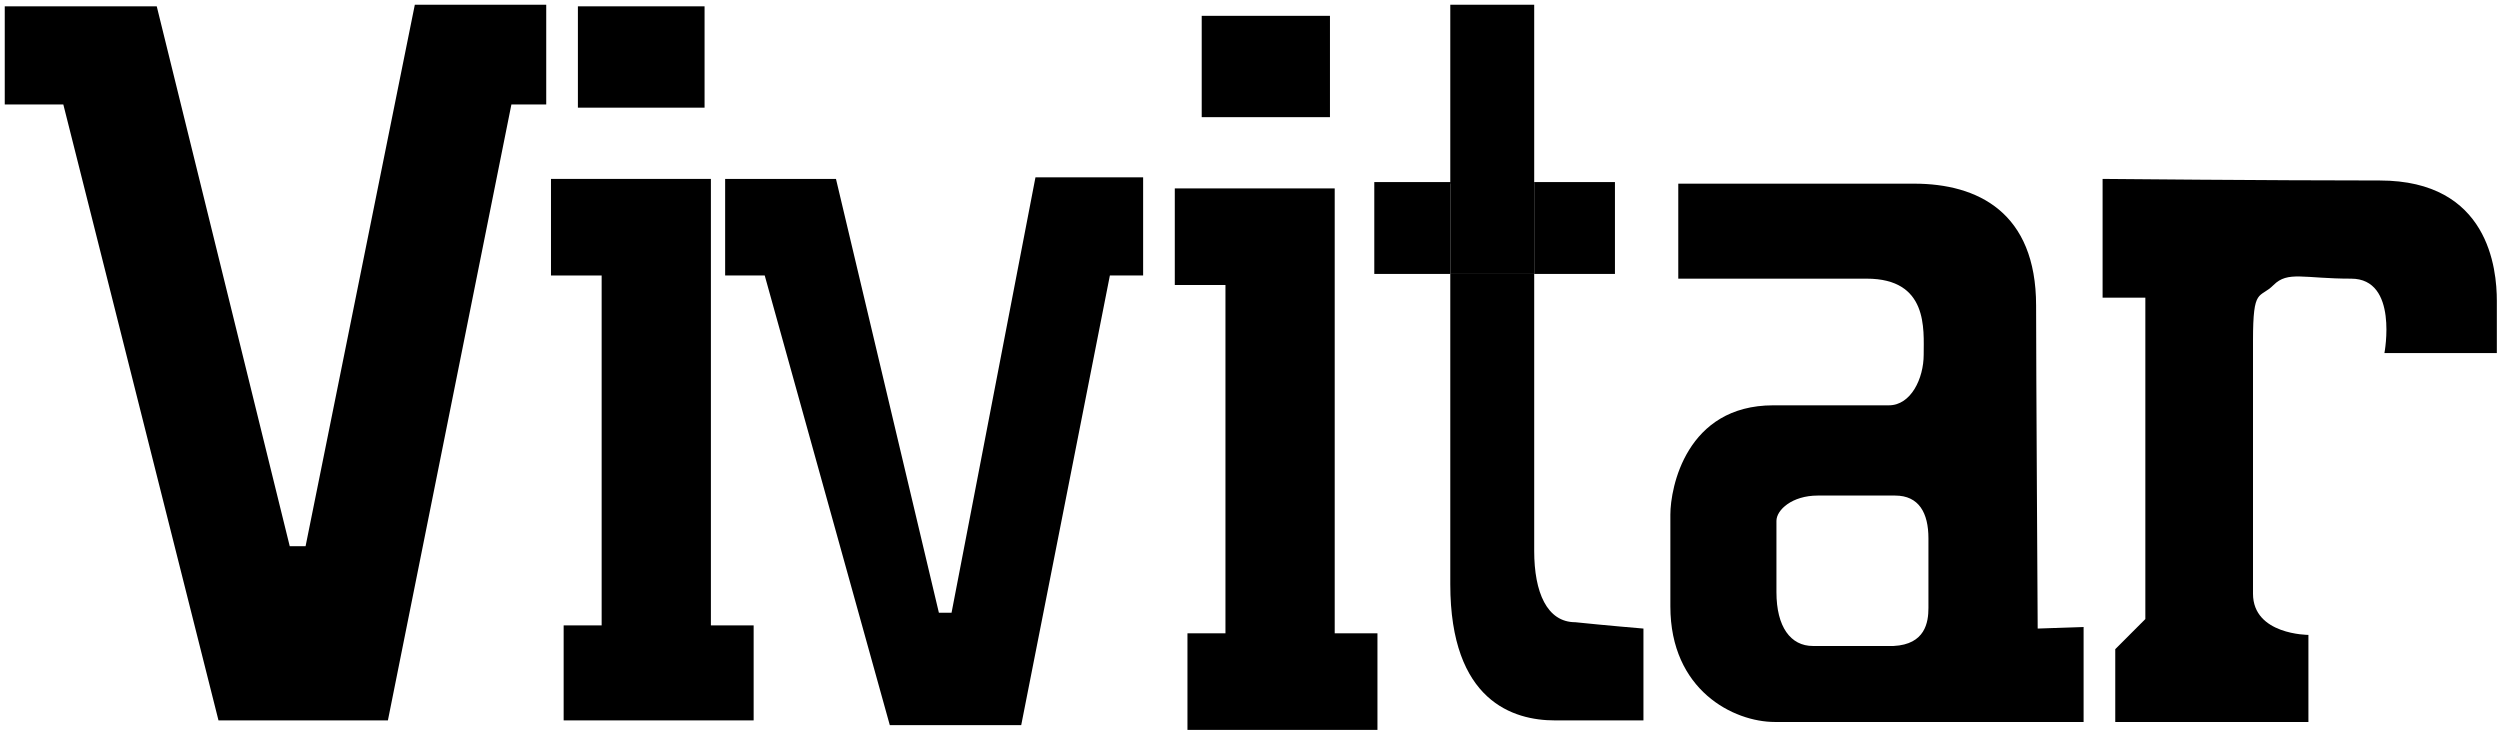 <?xml version="1.0" encoding="utf-8"?>
<!-- Generator: Adobe Illustrator 23.0.3, SVG Export Plug-In . SVG Version: 6.00 Build 0)  -->
<svg version="1.1" id="Layer_1" xmlns="http://www.w3.org/2000/svg" xmlns:xlink="http://www.w3.org/1999/xlink" x="0px" y="0px"
	 width="157.9px" height="46.4px" viewBox="0 0 157.9 46.4" enable-background="new 0 0 157.9 46.4" xml:space="preserve">
<g id="XMLID_1_">
	<g>
		<path d="M157.7,19c0,2.1,0,3.3,0,3.3h-7.1c0,0,0.9-4.7-2.1-4.7c-3,0-4-0.5-4.9,0.4c-0.9,0.9-1.3,0.1-1.3,3.5c0,3.4,0,14,0,16
			c0,2.6,3.5,2.6,3.5,2.6v5.5h-12.2V41l1.9-1.9V18.8h-2.7v-7.5c0,0,10.6,0.1,17.5,0.1C157.2,11.4,157.7,17,157.7,19z"/>
		<path d="M131.6,39.6v6c0,0-16.9,0-19.5,0c-2.6,0-6.6-2-6.6-7.3c0-1.9,0-4.1,0-5.8c0-1.7,1-6.9,6.5-6.9c5.4,0,5.8,0,7.3,0
			c1.4,0,2.2-1.7,2.2-3.2c0-1.6,0.3-4.8-3.6-4.8c-3.9,0-11.9,0-11.9,0v-6c0,0,10.9,0,14.9,0c4,0,7.7,1.8,7.7,7.7
			c0,3.8,0.1,20.4,0.1,20.4L131.6,39.6L131.6,39.6z M121.8,38.4c0-0.9,0-2.9,0-4.4c0-1.6-0.6-2.7-2.1-2.7c-1.4,0-3,0-4.9,0
			c-1.6,0-2.6,0.9-2.6,1.6c0,0.6,0,2.3,0,4.5c0,2.2,0.9,3.4,2.3,3.4c1.4,0,3,0,5.1,0C121.6,40.7,121.8,39.3,121.8,38.4z"/>
		<path d="M103.8,39.7v5.8c0,0-3,0-5.6,0c-2.6,0-6.6-1.2-6.6-8.6c0-3.5,0-11.8,0-19.6h5.3c0,8.1,0,16.3,0,17.5
			c0,2.6,0.8,4.5,2.6,4.5C101.4,39.5,103.8,39.7,103.8,39.7z"/>
		<path d="M102,11.5v5.8h-5.1c0-2,0-4,0-5.8C96.9,11.5,102,11.5,102,11.5z"/>
		<path d="M96.9,11.5c0,1.9,0,3.8,0,5.8h-5.3c0-2,0-4,0-5.8C91.6,11.5,96.9,11.5,96.9,11.5z"/>
		<path d="M96.9,0.3c0,0,0,5,0,11.3h-5.3c0-6.3,0-11.3,0-11.3H96.9z"/>
		<path d="M91.6,11.5c0,1.9,0,3.8,0,5.8h-4.8v-5.8C86.8,11.5,91.6,11.5,91.6,11.5z"/>
		<polygon points="87,40 87,46.1 75,46.1 75,40 77.4,40 77.4,18 74.2,18 74.2,11.9 84.3,11.9 84.3,40 		"/>
		<rect x="75.9" y="1" width="8.1" height="6.4"/>
		<polygon points="72.2,11.2 72.2,17.4 70.1,17.4 64.5,45.8 56.2,45.8 48.3,17.4 45.8,17.4 45.8,11.3 52.8,11.3 59.3,38.7 
			60.1,38.7 65.4,11.2 		"/>
		<polygon points="47.6,39.5 47.6,45.5 35.6,45.5 35.6,39.5 38,39.5 38,17.4 34.8,17.4 34.8,11.3 44.9,11.3 44.9,39.5 		"/>
		<rect x="36.5" y="0.4" width="8" height="6.4"/>
		<polygon points="34.5,0.3 34.5,6.6 32.3,6.6 24.5,45.5 13.8,45.5 4,6.6 0.3,6.6 0.3,0.4 9.9,0.4 18.3,34.5 19.3,34.5 26.2,0.3 		
			"/>
	</g>
</g>
</svg>
